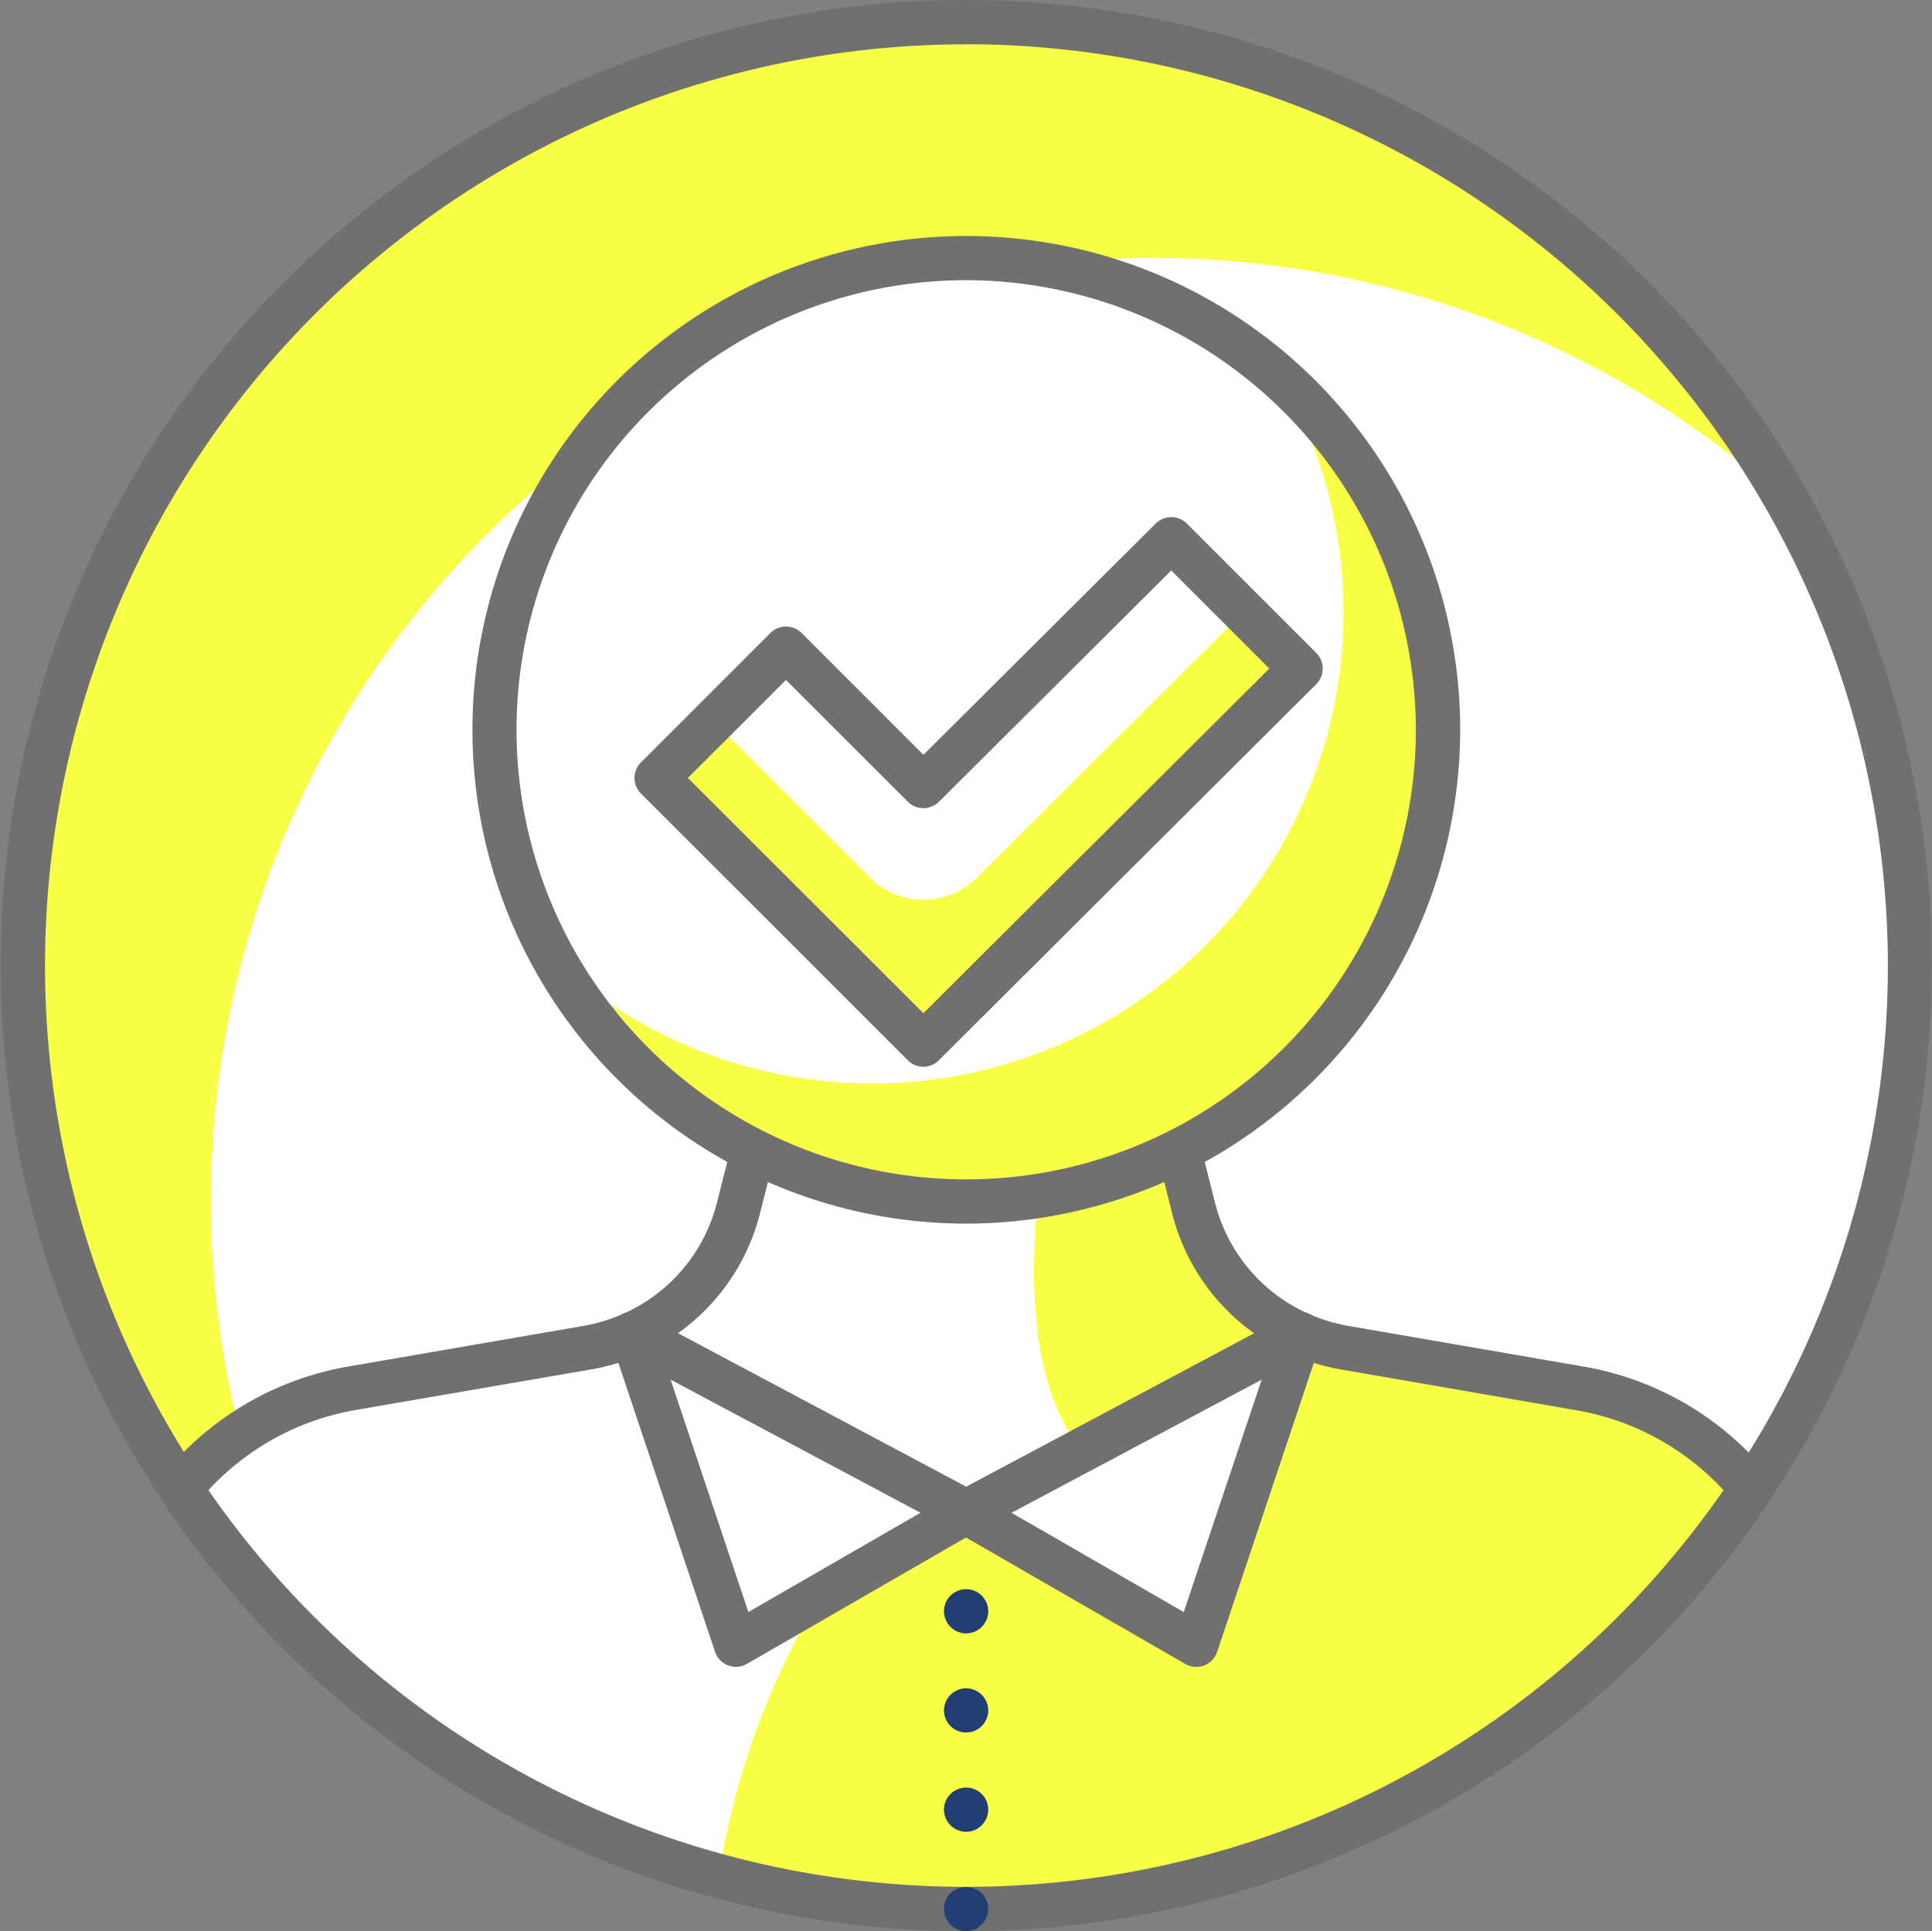 <svg id="Component_16_1" data-name="Component 16 – 1" xmlns="http://www.w3.org/2000/svg" width="58.053" height="58.036" viewBox="0 0 58.053 58.036">
  <rect x="0" y="0" width="58.053" height="58.036" fill="#808080" stroke="none"/>
  <g id="Group_60" data-name="Group 60">
    <ellipse id="Ellipse_5" data-name="Ellipse 5" cx="28.445" cy="28.434" rx="28.445" ry="28.434" transform="translate(0.534 0.534)" fill="#fff"/>
    <path id="Path_45" data-name="Path 45" d="M47.316,87.316A28.329,28.329,0,0,1,91.081,52.477,28.343,28.343,0,1,0,47.316,87.316Z" transform="translate(-37.336 -37.337)" fill="#f9ff45"/>
    <path id="Path_46" data-name="Path 46" d="M66.278,95.283A29.016,29.016,0,1,1,95.3,66.267,29.054,29.054,0,0,1,66.278,95.283Zm0-56.7a27.687,27.687,0,1,0,27.7,27.687A27.724,27.724,0,0,0,66.278,38.58Z" transform="translate(-37.251 -37.251)" fill="#707070"/>
    <path id="Path_47" data-name="Path 47" d="M75.549,77.844l-.715-2.833H62.593l-.715,2.833a5.685,5.685,0,0,1-3.2,3.8l10.04,5.346,10.029-5.346A5.686,5.686,0,0,1,75.549,77.844Z" transform="translate(-39.687 -41.556)" fill="#f9ff45"/>
    <path id="Path_48" data-name="Path 48" d="M71.288,75.011h-8.7l-.715,2.833a5.685,5.685,0,0,1-3.2,3.8l10.04,5.346,3.476-1.853C69.624,82.009,71.288,75.011,71.288,75.011Z" transform="translate(-39.687 -41.556)" fill="#fff"/>
    <path id="Path_49" data-name="Path 49" d="M68.634,87.573a.665.665,0,0,1-.313-.078l-10.04-5.346a.664.664,0,0,1,.042-1.193A4.992,4.992,0,0,0,61.148,77.6l.715-2.833a.664.664,0,0,1,.644-.5H74.748a.664.664,0,0,1,.644.5l.715,2.833a4.992,4.992,0,0,0,2.826,3.359.665.665,0,0,1,.043,1.193L68.947,87.5A.663.663,0,0,1,68.634,87.573Zm-8.666-6.032,8.666,4.615,8.657-4.614a6.314,6.314,0,0,1-2.471-3.62h0l-.589-2.332h-11.2l-.589,2.332A6.317,6.317,0,0,1,59.967,81.541Z" transform="translate(-39.602 -41.471)" fill="#707070"/>
    <path id="Path_50" data-name="Path 50" d="M85.439,84.135l-7.082-1.224a5.674,5.674,0,0,1-1.348-.409L66.979,87.848,56.939,82.5a5.673,5.673,0,0,1-1.348.409l-7.082,1.224a8.475,8.475,0,0,0-5.134,3.009,28.329,28.329,0,0,0,23.6,12.633h.005A28.331,28.331,0,0,0,90.573,87.143,8.471,8.471,0,0,0,85.439,84.135Z" transform="translate(-37.947 -42.41)" fill="#fff"/>
    <path id="Path_51" data-name="Path 51" d="M69.053,99.777A28.33,28.33,0,0,0,92.648,87.143a8.481,8.481,0,0,0-5.134-3.009L80.431,82.91a5.672,5.672,0,0,1-1.348-.409L69.053,87.847l-1.795-.955a23.074,23.074,0,0,0-5.641,11.893,28.346,28.346,0,0,0,7.43.992Z" transform="translate(-40.021 -42.41)" fill="#f9ff45"/>
    <path id="Path_52" data-name="Path 52" d="M66.894,100.356a29,29,0,0,1-24.158-12.93.664.664,0,0,1,.038-.789,9.169,9.169,0,0,1,5.537-3.243l7.082-1.224a4.982,4.982,0,0,0,1.19-.361.659.659,0,0,1,.583.02l9.728,5.18L76.61,81.83a.66.66,0,0,1,.584-.02,4.958,4.958,0,0,0,1.19.362l7.082,1.224A9.169,9.169,0,0,1,91,86.637a.664.664,0,0,1,.037.789A29,29,0,0,1,66.894,100.356ZM44.125,87.107a27.694,27.694,0,0,0,45.525,0,7.823,7.823,0,0,0-4.41-2.4h0L78.158,83.48a6.366,6.366,0,0,1-1.2-.33l-9.751,5.2a.666.666,0,0,1-.626,0l-9.763-5.2a6.366,6.366,0,0,1-1.2.33L48.536,84.7A7.829,7.829,0,0,0,44.125,87.107Z" transform="translate(-37.862 -42.325)" fill="#707070"/>
    <ellipse id="Ellipse_6" data-name="Ellipse 6" cx="14.149" cy="14.144" rx="14.149" ry="14.144" transform="translate(14.83 7.825)" fill="#fff"/>
    <path id="Path_53" data-name="Path 53" d="M77.938,50.173A14.165,14.165,0,0,1,56.055,67.592,14.171,14.171,0,1,0,77.938,50.173Z" transform="translate(-39.389 -38.724)" fill="#f9ff45"/>
    <path id="Path_54" data-name="Path 54" d="M68.1,74.935a14.84,14.84,0,1,1,14.846-14.84A14.86,14.86,0,0,1,68.1,74.935Zm0-28.352A13.511,13.511,0,1,0,81.613,60.094,13.529,13.529,0,0,0,68.1,46.583Z" transform="translate(-39.07 -38.163)" fill="#707070"/>
    <path id="Path_55" data-name="Path 55" d="M78.864,59.427l-3.887-3.886L67.53,62.957,63.4,58.829l-3.887,3.886,8.018,8.015Z" transform="translate(-39.782 -39.336)" fill="#fff"/>
    <path id="Path_56" data-name="Path 56" d="M65.922,65.988l-4.7-4.7-1.708,1.707,8.017,8.015,11.335-11.3L77.154,58,69.139,65.99A2.276,2.276,0,0,1,65.922,65.988Z" transform="translate(-39.782 -39.616)" fill="#f9ff45"/>
    <path id="Path_57" data-name="Path 57" d="M67.444,71.308a.66.66,0,0,1-.47-.195L58.958,63.1a.663.663,0,0,1,0-.939l3.887-3.886a.665.665,0,0,1,.94,0l3.66,3.659,6.977-6.948a.664.664,0,0,1,.939,0l3.887,3.886a.663.663,0,0,1,0,.939l-11.337,11.3A.663.663,0,0,1,67.444,71.308Zm-7.077-8.679L67.444,69.7,77.838,59.341l-2.947-2.946-6.978,6.948a.664.664,0,0,1-.939,0l-3.66-3.658Z" transform="translate(-39.697 -39.251)" fill="#707070"/>
    <path id="Path_58" data-name="Path 58" d="M69.92,89.115a.666.666,0,0,1-.665-.665.665.665,0,0,1,1.134-.47.664.664,0,0,1-.47,1.134Z" transform="translate(-40.89 -43.014)" fill="#223f73"/>
    <path id="Path_59" data-name="Path 59" d="M69.255,97.782a.664.664,0,0,1,.665-.665h0a.664.664,0,0,1,.665.665h0a.669.669,0,0,1-.665.664h0A.67.67,0,0,1,69.255,97.782Zm0-2.985a.669.669,0,0,1,.665-.664h0a.669.669,0,0,1,.665.664h0a.664.664,0,0,1-.665.664h0A.664.664,0,0,1,69.255,94.8Zm0-2.978a.664.664,0,0,1,.665-.664h0a.664.664,0,0,1,.665.664h0a.669.669,0,0,1-.665.665h0A.67.67,0,0,1,69.255,91.819Z" transform="translate(-40.89 -43.397)" fill="#223f73"/>
    <path id="Path_60" data-name="Path 60" d="M69.92,102.584a.664.664,0,0,1-.47-.195.7.7,0,0,1-.195-.478.681.681,0,0,1,.195-.47.7.7,0,0,1,.94,0,.683.683,0,0,1,.195.47.664.664,0,0,1-.195.47A.635.635,0,0,1,69.92,102.584Z" transform="translate(-40.89 -44.549)" fill="#223f73"/>
    <path id="Path_61" data-name="Path 61" d="M68.719,87.848,61.8,91.837,58.679,82.5Z" transform="translate(-39.687 -42.41)" fill="#fff"/>
    <path id="Path_62" data-name="Path 62" d="M61.717,92.416a.665.665,0,0,1-.63-.454l-3.123-9.336a.665.665,0,0,1,.943-.8l10.04,5.346a.665.665,0,0,1,.02,1.162L62.05,92.325A.647.647,0,0,1,61.717,92.416Zm-1.964-8.63,2.336,6.983,5.173-2.983Z" transform="translate(-39.602 -42.325)" fill="#707070"/>
    <path id="Path_63" data-name="Path 63" d="M70,87.848l6.918,3.989L80.041,82.5Z" transform="translate(-40.974 -42.41)" fill="#fff"/>
    <path id="Path_64" data-name="Path 64" d="M76.832,92.416a.654.654,0,0,1-.332-.089l-6.917-3.988a.665.665,0,0,1,.019-1.162l10.04-5.346a.665.665,0,0,1,.943.8l-3.123,9.336a.665.665,0,0,1-.394.41A.679.679,0,0,1,76.832,92.416Zm-5.547-4.629,5.173,2.983L78.8,83.786Z" transform="translate(-40.889 -42.325)" fill="#707070"/>
    <ellipse id="Ellipse_12" data-name="Ellipse 12" cx="1.75" cy="1.75" rx="1.75" ry="1.75" transform="translate(53.048 49.529)" fill="none"/>
  </g>
</svg>
